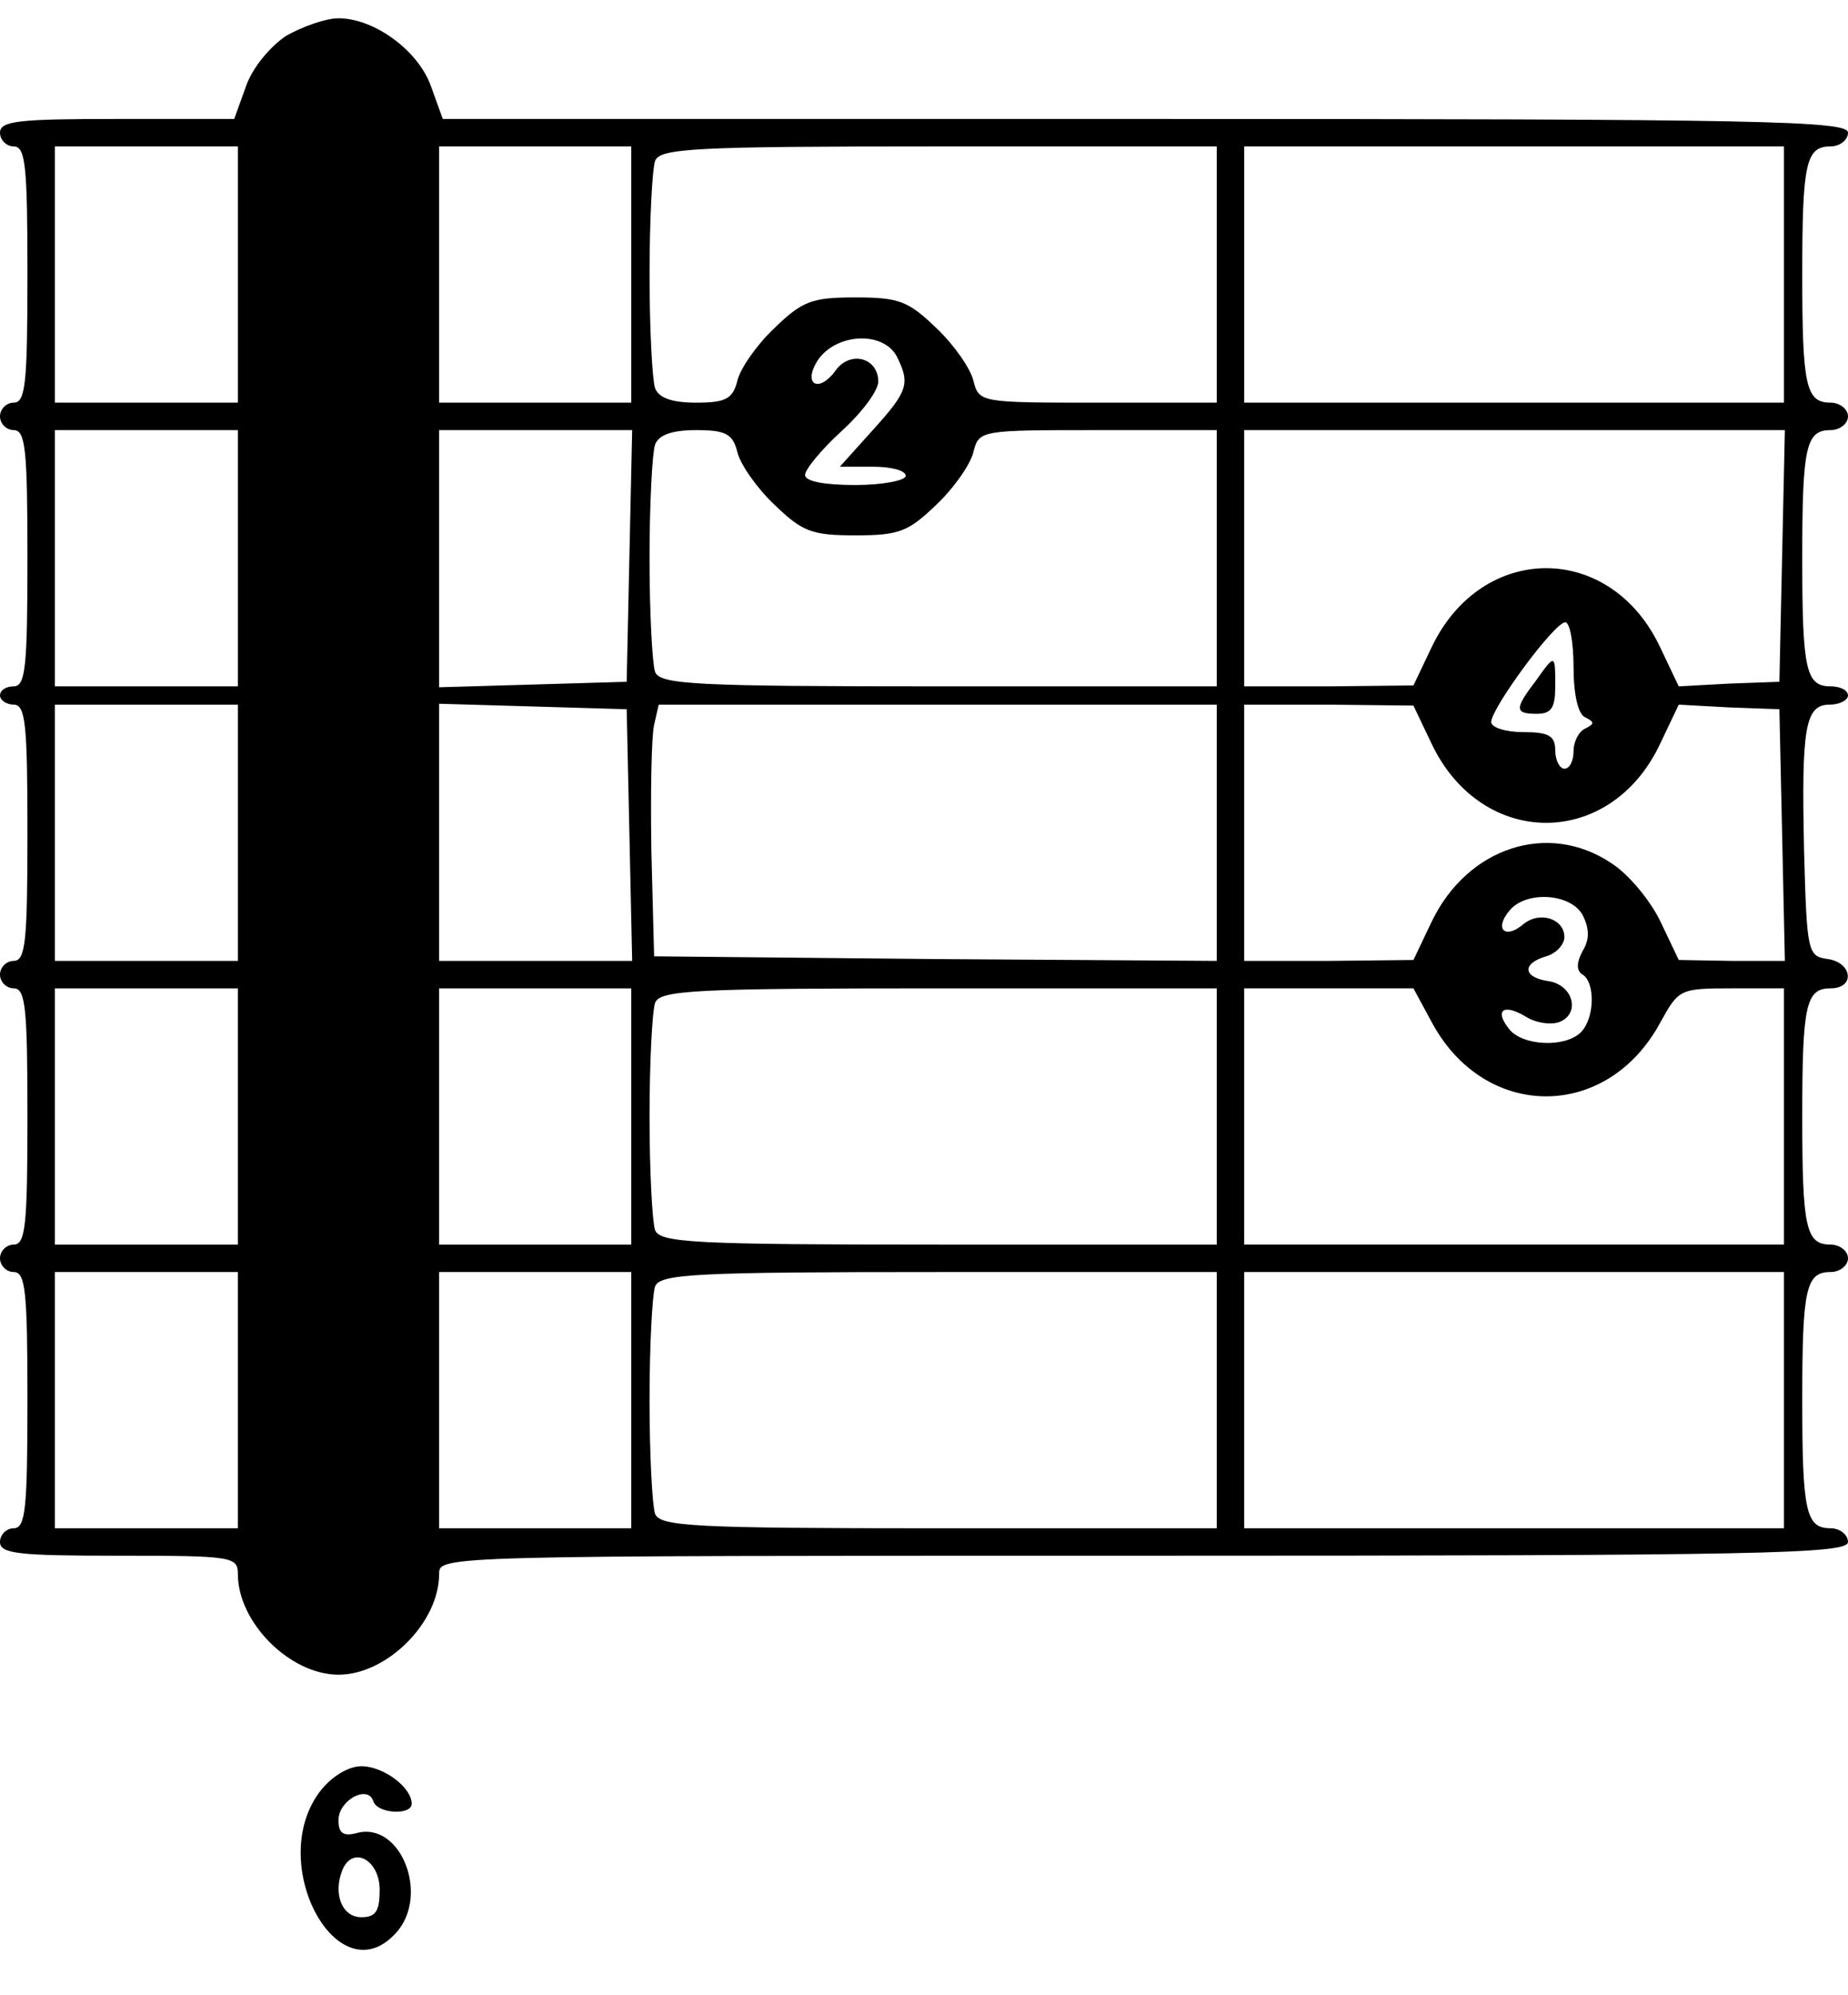 <?xml version="1.0" standalone="no"?>
<!DOCTYPE svg PUBLIC "-//W3C//DTD SVG 20010904//EN"
 "http://www.w3.org/TR/2001/REC-SVG-20010904/DTD/svg10.dtd">
<svg version="1.0" xmlns="http://www.w3.org/2000/svg"
 width="202pt" height="218pt" viewBox="0 0 202 218"
 preserveAspectRatio="xMidYMid meet">

<g transform="translate(0,218) scale(0.1,-0.1)"
fill="#000000" stroke="none">
<path d="M313 2141 c-18 -12 -37 -35 -44 -55 l-13 -36 -128 0 c-107 0 -128 -2
-128 -15 0 -8 7 -15 15 -15 13 0 15 -22 15 -140 0 -118 -2 -140 -15 -140 -8 0
-15 -7 -15 -15 0 -8 7 -15 15 -15 13 0 15 -22 15 -140 0 -118 -2 -140 -15
-140 -8 0 -15 -4 -15 -10 0 -5 7 -10 15 -10 13 0 15 -22 15 -140 0 -118 -2
-140 -15 -140 -8 0 -15 -7 -15 -15 0 -8 7 -15 15 -15 13 0 15 -22 15 -140 0
-118 -2 -140 -15 -140 -8 0 -15 -7 -15 -15 0 -8 7 -15 15 -15 13 0 15 -22 15
-140 0 -118 -2 -140 -15 -140 -8 0 -15 -7 -15 -15 0 -13 21 -15 130 -15 124 0
130 -1 130 -20 0 -53 57 -110 110 -110 53 0 110 57 110 110 0 20 0 20 770 20
678 0 770 2 770 15 0 8 -9 15 -19 15 -27 0 -31 18 -31 140 0 122 4 140 31 140
10 0 19 7 19 15 0 8 -9 15 -19 15 -27 0 -31 18 -31 140 0 122 4 140 31 140 27
0 24 28 -3 32 -22 3 -23 7 -26 118 -3 135 1 160 28 160 11 0 20 5 20 10 0 6
-9 10 -19 10 -27 0 -31 18 -31 140 0 122 4 140 31 140 10 0 19 7 19 15 0 8 -9
15 -19 15 -27 0 -31 18 -31 140 0 122 4 140 31 140 10 0 19 7 19 15 0 13 -92
15 -768 15 l-768 0 -13 36 c-14 39 -62 74 -101 74 -14 0 -39 -9 -57 -19z m-53
-261 l0 -140 -100 0 -100 0 0 140 0 140 100 0 100 0 0 -140z m430 0 l0 -140
-105 0 -105 0 0 140 0 140 105 0 105 0 0 -140z m640 0 l0 -140 -130 0 c-128 0
-130 0 -136 24 -3 13 -21 39 -40 57 -31 30 -41 34 -89 34 -48 0 -58 -4 -89
-34 -19 -18 -37 -44 -40 -57 -5 -20 -13 -24 -45 -24 -26 0 -41 5 -45 16 -3 9
-6 64 -6 124 0 60 3 115 6 124 5 14 42 16 310 16 l304 0 0 -140z m620 0 l0
-140 -295 0 -295 0 0 140 0 140 295 0 295 0 0 -140z m-970 -89 c15 -30 13 -38
-26 -81 l-36 -40 36 0 c20 0 36 -4 36 -10 0 -5 -25 -10 -55 -10 -34 0 -55 4
-55 11 0 6 18 28 40 48 22 20 40 44 40 54 0 26 -30 34 -46 13 -19 -27 -38 -16
-19 12 21 28 70 30 85 3z m-720 -221 l0 -140 -100 0 -100 0 0 140 0 140 100 0
100 0 0 -140z m428 3 l-3 -138 -102 -3 -103 -3 0 141 0 140 105 0 106 0 -3
-137z m118 113 c3 -13 21 -39 40 -57 31 -30 41 -34 89 -34 48 0 58 4 89 34 19
18 37 44 40 57 6 24 8 24 136 24 l130 0 0 -140 0 -140 -304 0 c-268 0 -305 2
-310 16 -3 9 -6 64 -6 124 0 60 3 115 6 124 4 11 19 16 45 16 32 0 40 -4 45
-24z m1142 -113 l-3 -138 -55 -2 -55 -3 -20 42 c-54 116 -195 116 -250 1 l-20
-42 -92 -1 -93 0 0 140 0 140 295 0 296 0 -3 -137z m-228 -122 c0 -30 5 -52
13 -55 10 -5 10 -7 0 -12 -7 -3 -13 -14 -13 -25 0 -10 -4 -19 -10 -19 -5 0
-10 9 -10 20 0 16 -7 20 -35 20 -19 0 -35 5 -35 11 0 15 69 109 81 109 5 0 9
-22 9 -49z m-1460 -181 l0 -140 -100 0 -100 0 0 140 0 140 100 0 100 0 0 -140z
m428 -2 l3 -138 -106 0 -105 0 0 140 0 141 103 -3 102 -3 3 -137z m642 2 l0
-140 -307 2 -308 3 -3 115 c-1 63 0 125 3 138 l5 22 305 0 305 0 0 -140z m235
97 c55 -115 196 -115 250 1 l20 42 55 -3 55 -2 3 -137 3 -138 -58 0 -58 1 -20
42 c-11 23 -35 52 -54 64 -69 46 -157 17 -196 -64 l-20 -42 -92 -1 -93 0 0
140 0 140 93 0 92 -1 20 -42z m165 -187 c7 -14 8 -26 0 -39 -7 -13 -7 -22 0
-26 14 -9 13 -48 -2 -63 -17 -17 -63 -15 -78 3 -17 21 -7 29 18 14 11 -7 27
-9 36 -6 24 9 16 41 -12 45 -27 4 -29 19 -2 27 11 3 20 13 20 21 0 20 -27 29
-45 14 -20 -17 -32 -5 -15 15 18 22 67 19 80 -5z m-1470 -220 l0 -140 -100 0
-100 0 0 140 0 140 100 0 100 0 0 -140z m430 0 l0 -140 -105 0 -105 0 0 140 0
140 105 0 105 0 0 -140z m640 0 l0 -140 -304 0 c-268 0 -305 2 -310 16 -3 9
-6 64 -6 124 0 60 3 115 6 124 5 14 42 16 310 16 l304 0 0 -140z m235 103 c58
-108 192 -108 250 0 20 36 21 37 78 37 l57 0 0 -140 0 -140 -295 0 -295 0 0
140 0 140 93 0 92 0 20 -37z m-1305 -413 l0 -140 -100 0 -100 0 0 140 0 140
100 0 100 0 0 -140z m430 0 l0 -140 -105 0 -105 0 0 140 0 140 105 0 105 0 0
-140z m640 0 l0 -140 -304 0 c-268 0 -305 2 -310 16 -3 9 -6 64 -6 124 0 60 3
115 6 124 5 14 42 16 310 16 l304 0 0 -140z m620 0 l0 -140 -295 0 -295 0 0
140 0 140 295 0 295 0 0 -140z"/>
<path d="M1678 1435 c-23 -30 -22 -35 2 -35 16 0 20 7 20 30 0 36 0 36 -22 5z"/>
<path d="M351 224 c-62 -78 18 -227 82 -156 37 41 5 122 -43 109 -15 -4 -20 0
-20 14 0 22 32 39 38 21 4 -14 42 -16 42 -3 0 18 -31 41 -55 41 -14 0 -32 -11
-44 -26z m64 -109 c0 -23 -4 -30 -20 -30 -21 0 -31 25 -21 51 11 28 41 12 41
-21z"/>
</g>
</svg>
